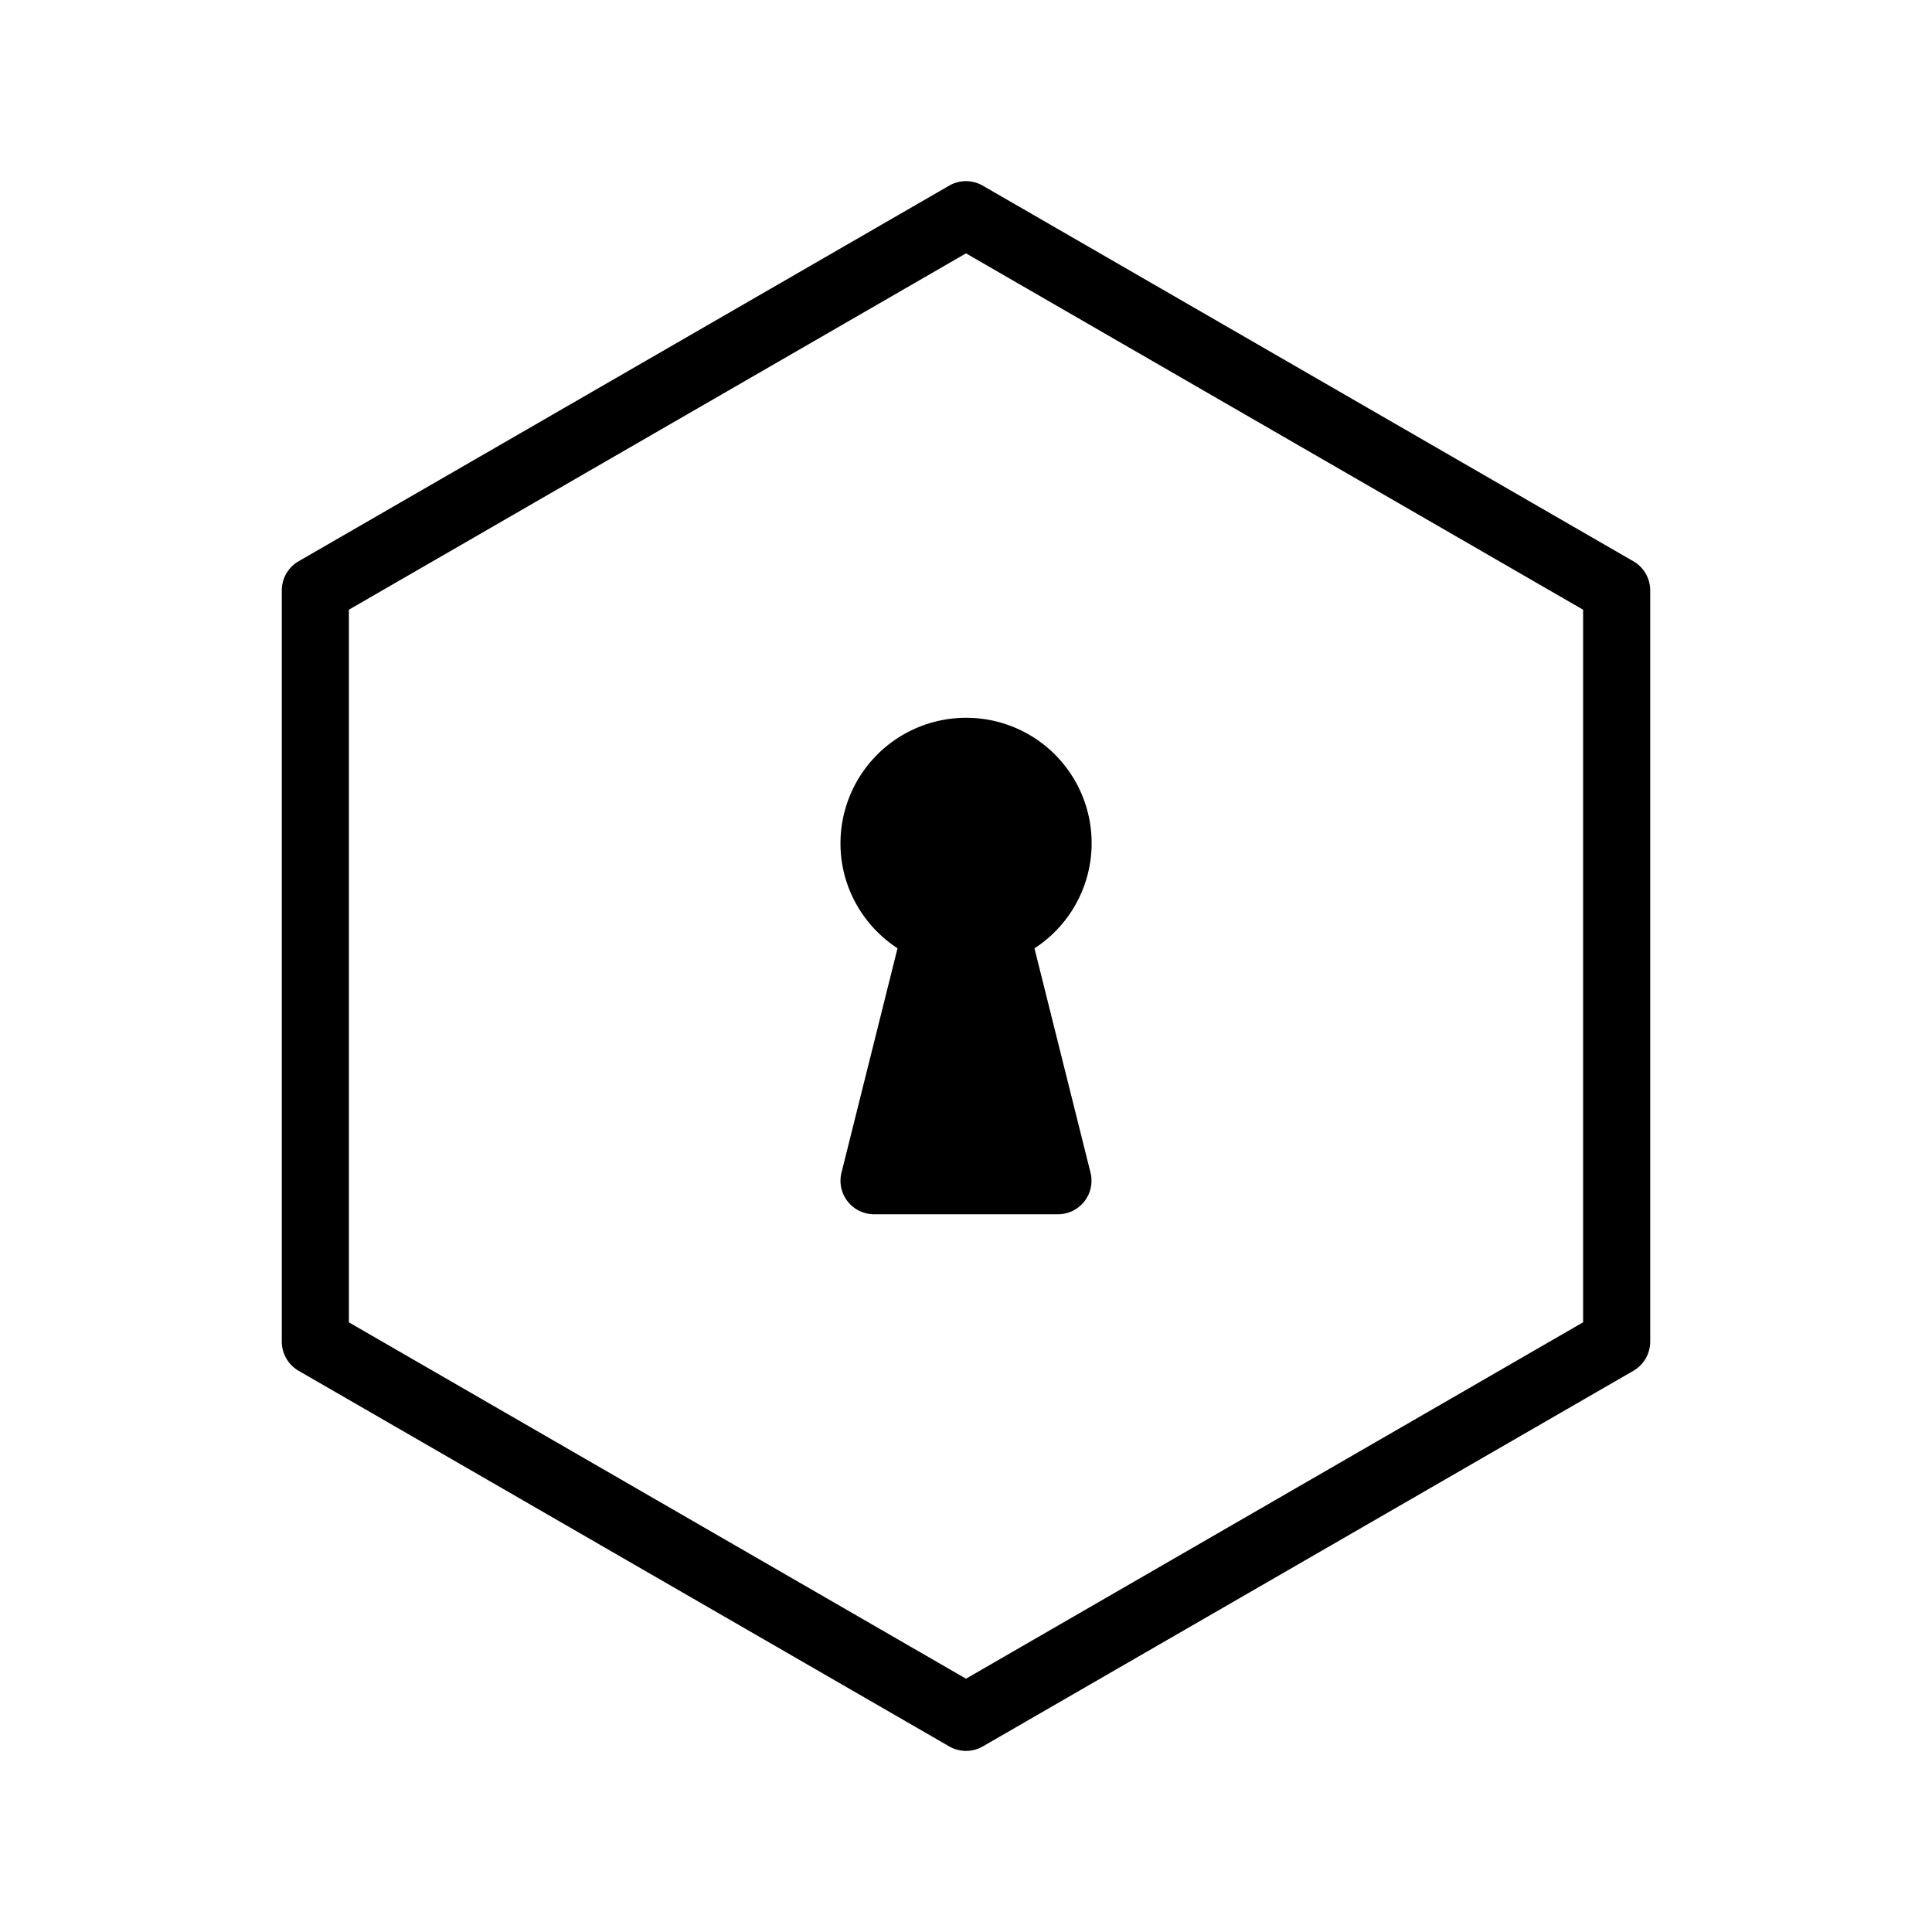 <svg id="uuid-f0927e1f-e4f4-4da6-b7d8-c43e94411d89" xmlns="http://www.w3.org/2000/svg" viewBox="0 0 36 36">
  <defs>
    <style>
      .uuid-f5a52832-54ff-43c9-bab5-3a605ecb630e{stroke-width:0}
    </style>
  </defs>
  <g id="uuid-61351956-47f7-4635-b8a7-8f4884072082">
    <path class="uuid-f5a52832-54ff-43c9-bab5-3a605ecb630e" d="M15.661 15.714c0 .819.424 1.538 1.063 1.956l-1.044 4.18a.625.625 0 0 0 .607.776h3.427a.625.625 0 0 0 .606-.776l-1.044-4.179A2.336 2.336 0 0 0 18 13.375a2.341 2.341 0 0 0-2.339 2.34Z"/>
    <path class="uuid-f5a52832-54ff-43c9-bab5-3a605ecb630e" d="m30.436 10.459-12.124-7a.627.627 0 0 0-.625 0l-12.124 7a.626.626 0 0 0-.312.541v14c0 .223.12.43.312.542l12.125 7a.627.627 0 0 0 .625 0l12.124-7a.626.626 0 0 0 .312-.542V11c0-.223-.12-.43-.312-.541Zm-.937 14.18L18 31.28 6.501 24.64V11.361L18 4.721l11.499 6.64V24.64Z"/>
  </g>
</svg>
